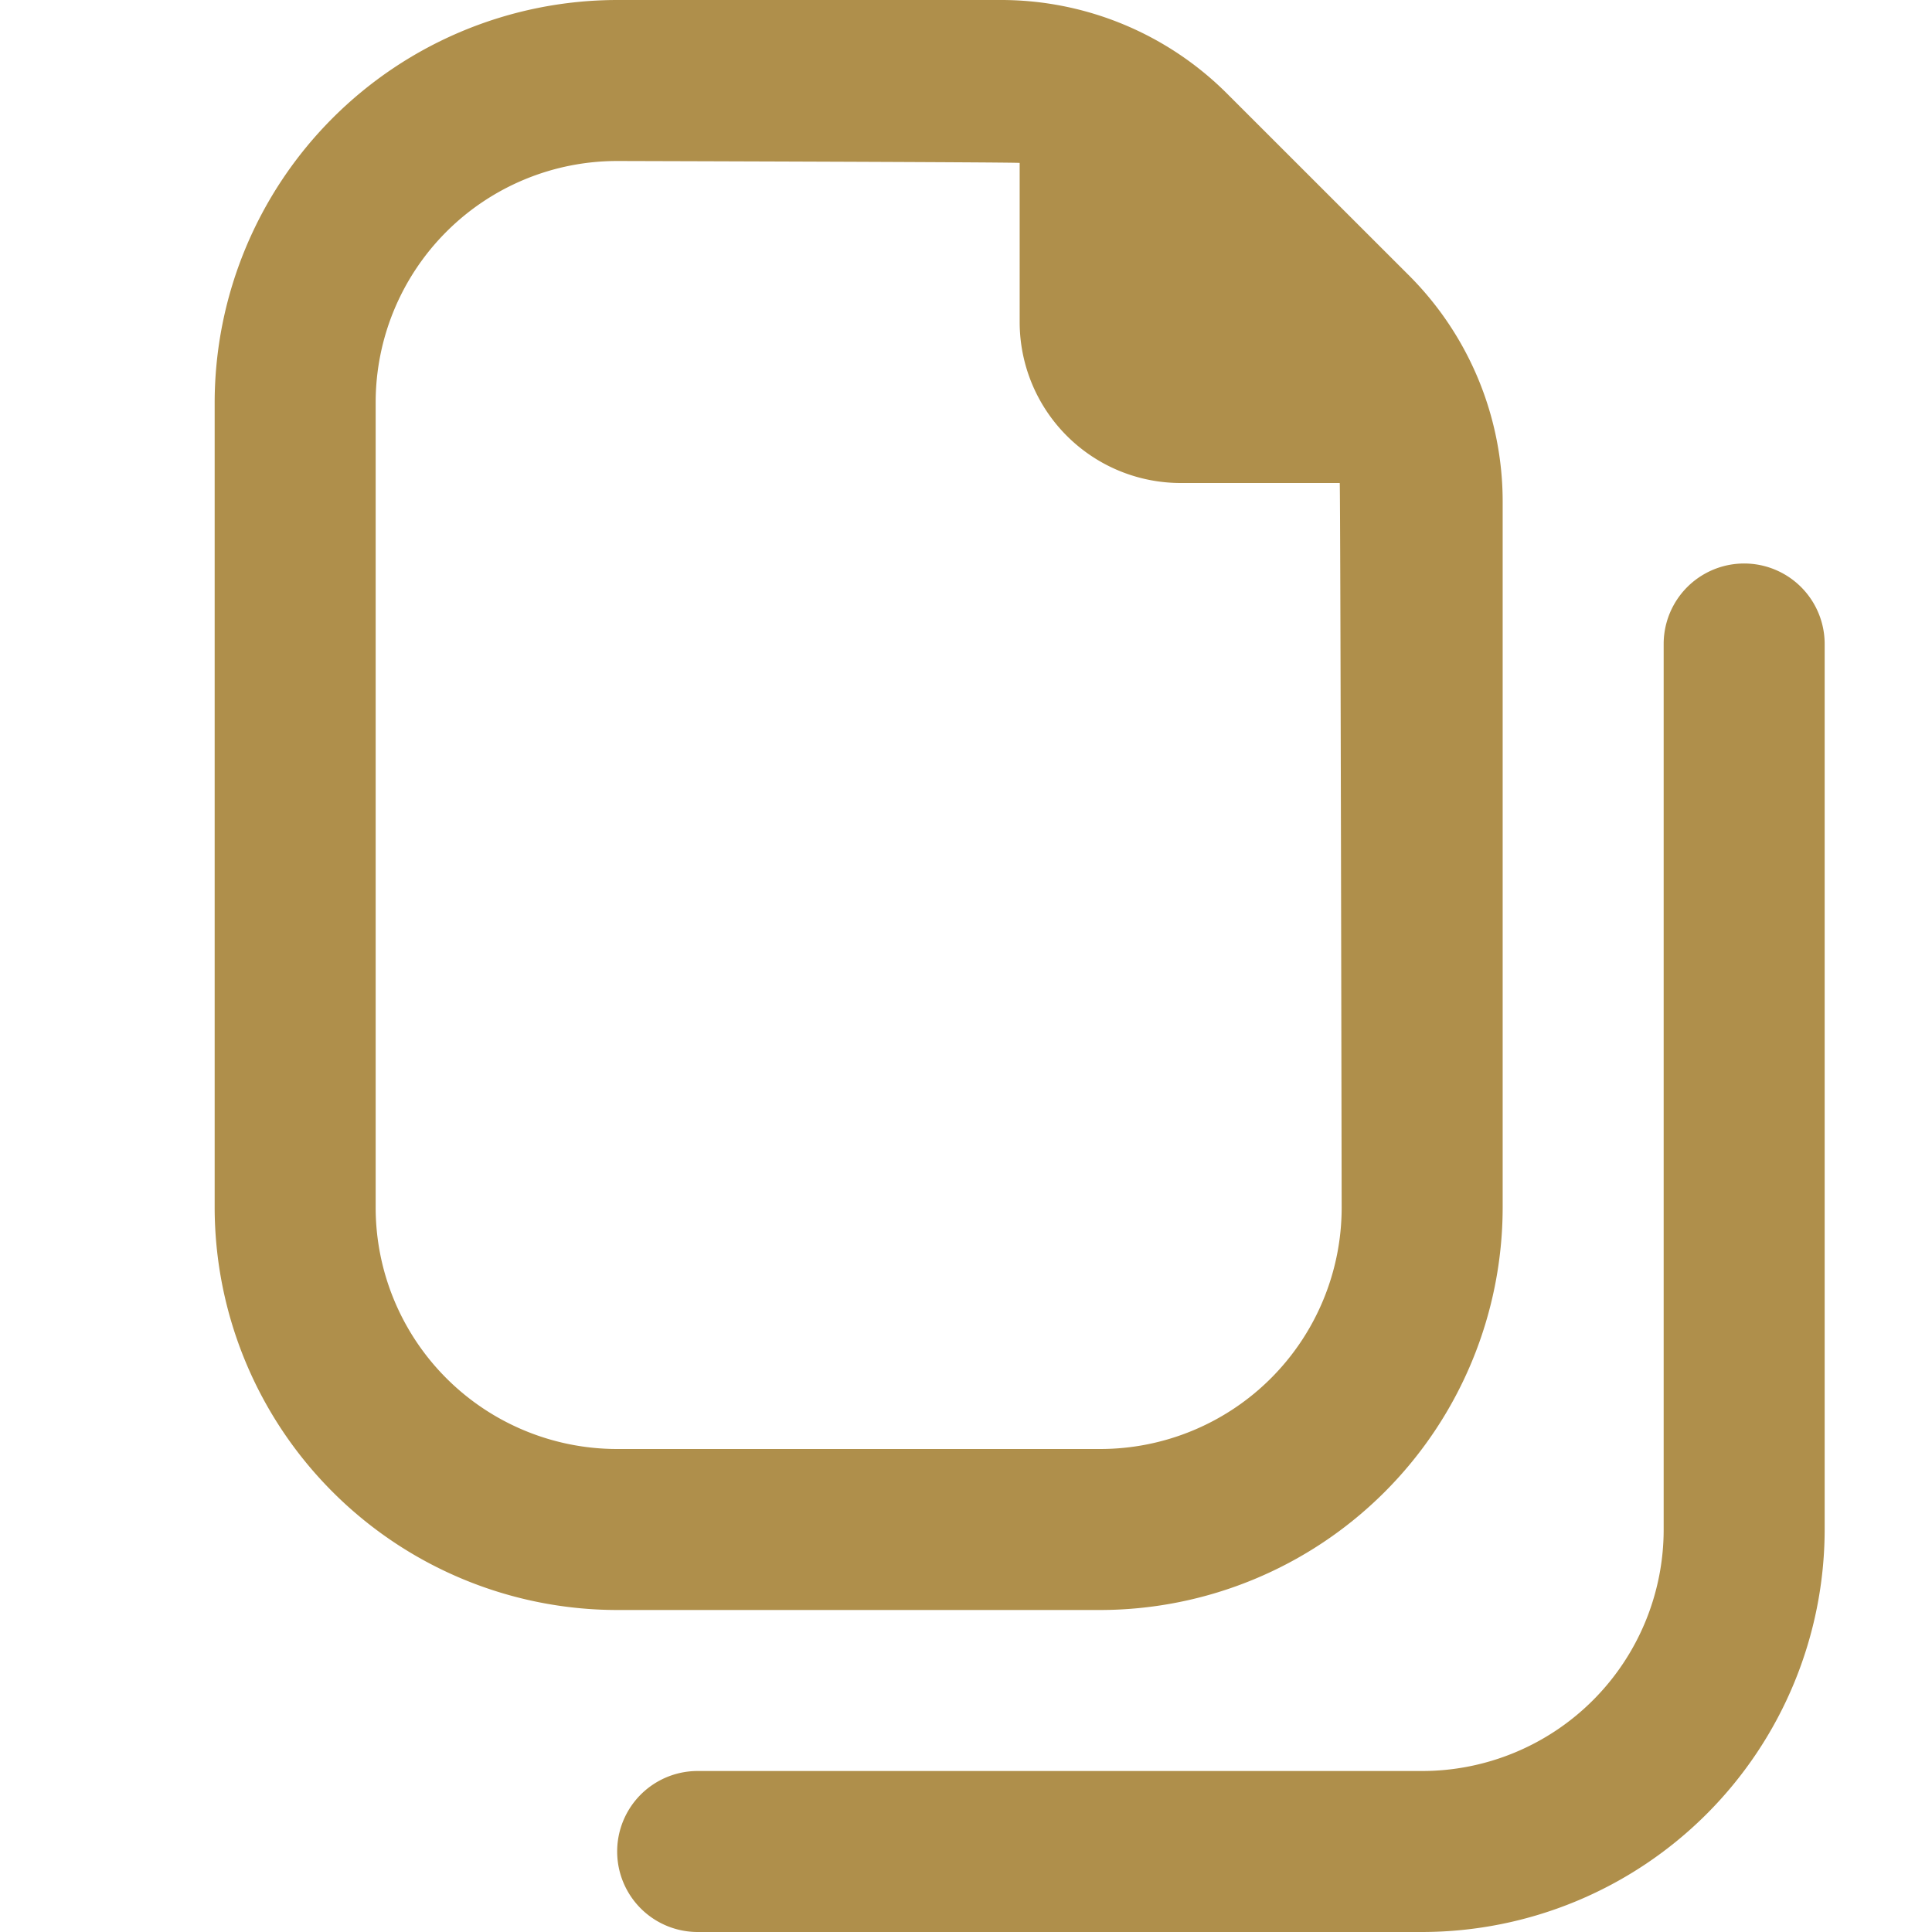 <svg xmlns="http://www.w3.org/2000/svg" xmlns:xlink="http://www.w3.org/1999/xlink" width="18" height="18" viewBox="0 0 18 18"><defs><style>.a{fill:#fff;stroke:#707070;}.b{clip-path:url(#a);}.c{fill:#af8f4b;}</style><clipPath id="a"><rect class="a" width="18" height="18" transform="translate(-20886 -7920)"/></clipPath></defs><g class="b" transform="translate(20886 7920)"><path class="c" d="M10.25,15A3.754,3.754,0,0,0,14,11.25V4.682a2.979,2.979,0,0,0-.879-2.122L11.439.879A2.979,2.979,0,0,0,9.318,0H5.75A3.754,3.754,0,0,0,2,3.75v7.5A3.754,3.754,0,0,0,5.75,15ZM3.5,11.25V3.75A2.25,2.25,0,0,1,5.75,1.5s3.689.01,3.75.018V3A1.5,1.5,0,0,0,11,4.5h1.482c.007.061.018,6.75.018,6.75a2.25,2.25,0,0,1-2.25,2.25H5.75A2.25,2.25,0,0,1,3.5,11.25ZM17,6v8.25A3.754,3.754,0,0,1,13.25,18H6.5a.75.75,0,0,1,0-1.5h6.75a2.25,2.25,0,0,0,2.25-2.25V6A.75.75,0,0,1,17,6Z" transform="translate(-20886 -7920)"/></g></svg>